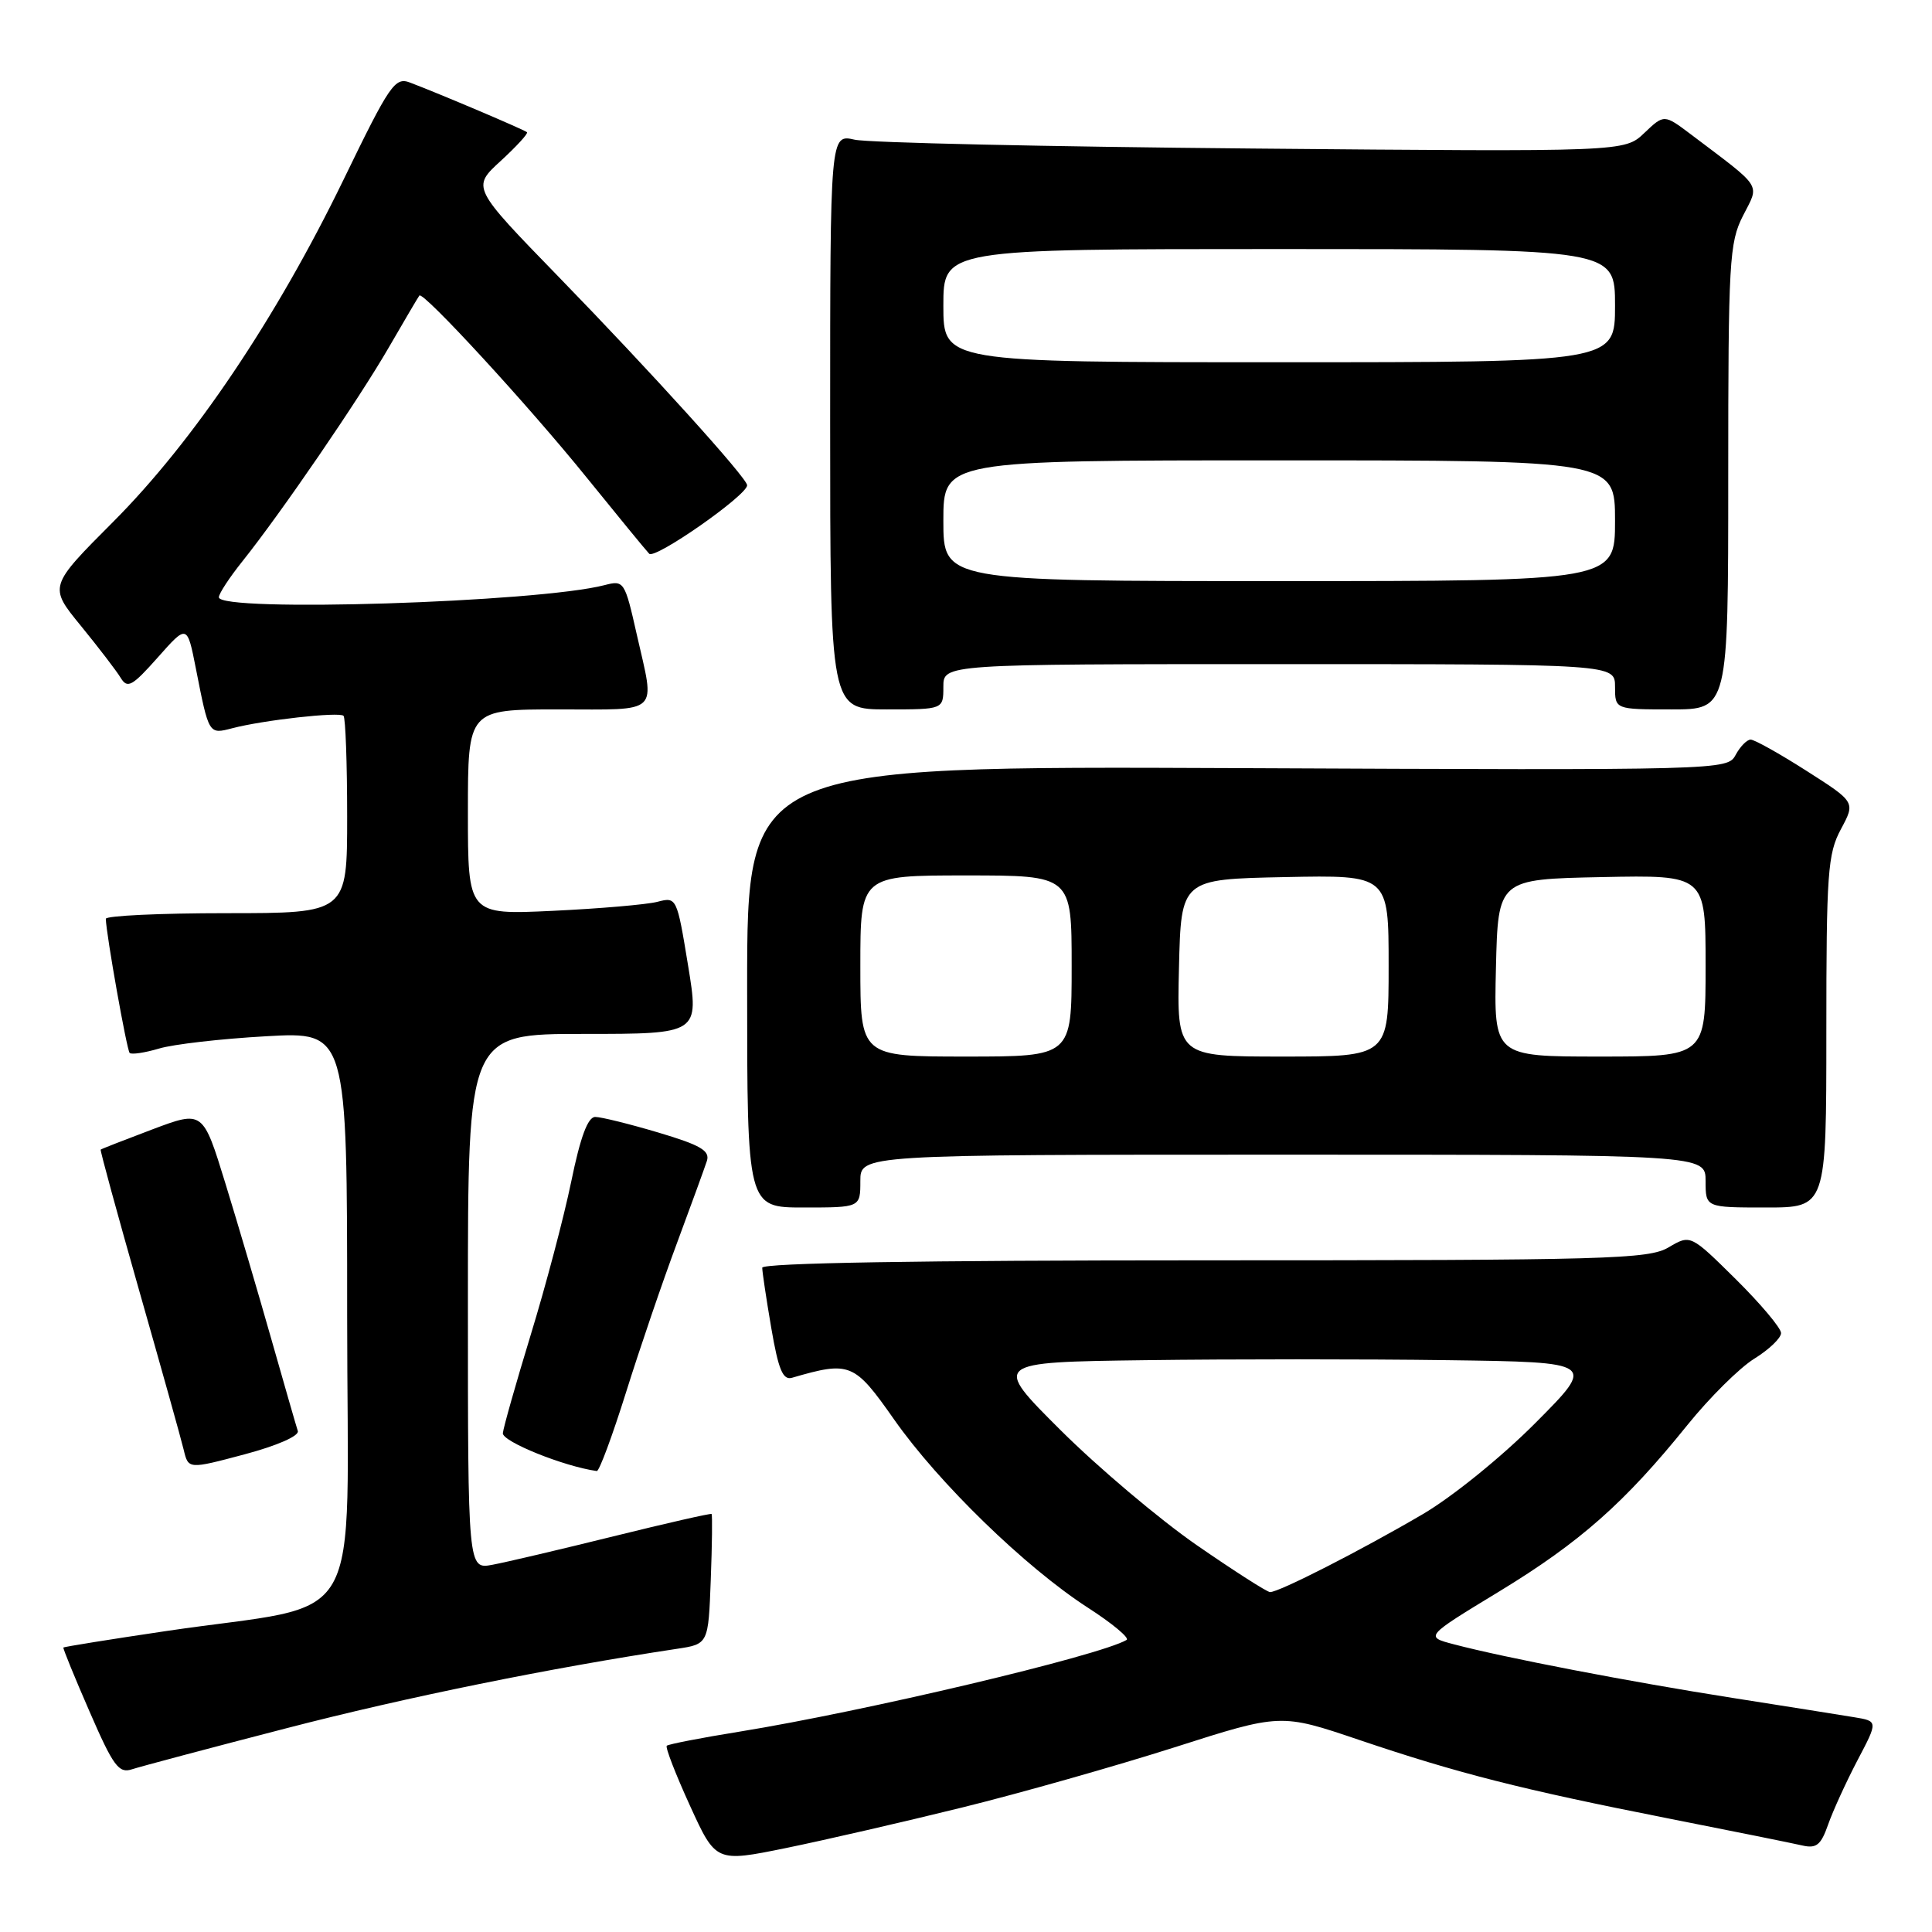 <?xml version="1.0" encoding="UTF-8" standalone="no"?>
<!DOCTYPE svg PUBLIC "-//W3C//DTD SVG 1.1//EN" "http://www.w3.org/Graphics/SVG/1.1/DTD/svg11.dtd" >
<svg xmlns="http://www.w3.org/2000/svg" xmlns:xlink="http://www.w3.org/1999/xlink" version="1.1" viewBox="0 0 256 256">
 <g >
 <path fill="currentColor"
d=" M 127.50 239.50 C 135.20 237.60 147.84 234.01 155.60 231.54 C 169.70 227.03 169.70 227.03 180.10 230.55 C 193.21 234.98 201.55 237.10 221.00 240.94 C 229.53 242.62 237.53 244.24 238.79 244.53 C 240.68 244.97 241.28 244.49 242.23 241.78 C 242.86 239.98 244.61 236.15 246.11 233.28 C 248.86 228.06 248.86 228.06 245.68 227.54 C 243.93 227.25 236.65 226.09 229.50 224.97 C 216.00 222.85 199.31 219.64 192.65 217.88 C 188.79 216.87 188.79 216.87 198.65 210.88 C 209.36 204.36 215.29 199.12 223.56 188.86 C 226.50 185.21 230.51 181.23 232.46 180.03 C 234.41 178.82 236.00 177.30 236.00 176.64 C 236.00 175.98 233.30 172.77 230.00 169.50 C 224.00 163.57 224.00 163.57 221.10 165.28 C 218.44 166.85 213.17 167.00 159.60 167.00 C 121.94 167.00 101.00 167.35 101.00 167.98 C 101.00 168.52 101.54 172.12 102.20 175.98 C 103.15 181.52 103.74 182.91 104.95 182.56 C 112.63 180.33 113.19 180.56 118.46 188.07 C 124.36 196.49 135.86 207.66 144.11 213.00 C 147.39 215.11 149.71 217.05 149.28 217.30 C 145.69 219.40 114.59 226.76 98.00 229.45 C 92.90 230.27 88.55 231.12 88.35 231.32 C 88.14 231.53 89.52 235.09 91.41 239.23 C 94.85 246.77 94.85 246.77 104.17 244.87 C 109.30 243.82 119.80 241.40 127.50 239.50 Z  M 38.00 228.99 C 53.77 224.90 72.92 221.01 89.68 218.48 C 93.86 217.85 93.86 217.85 94.18 209.34 C 94.36 204.65 94.40 200.73 94.29 200.61 C 94.17 200.50 88.32 201.83 81.29 203.57 C 74.25 205.31 67.04 207.01 65.25 207.34 C 62.00 207.95 62.00 207.95 62.00 172.48 C 62.00 137.00 62.00 137.00 77.33 137.00 C 92.66 137.00 92.66 137.00 91.17 127.91 C 89.69 118.89 89.66 118.83 87.09 119.50 C 85.67 119.86 79.44 120.40 73.25 120.69 C 62.00 121.22 62.00 121.22 62.00 107.61 C 62.00 94.00 62.00 94.00 74.00 94.00 C 87.67 94.00 86.81 94.82 84.37 84.05 C 82.79 77.03 82.68 76.86 80.12 77.53 C 71.27 79.83 29.00 81.16 29.00 79.14 C 29.00 78.66 30.40 76.53 32.11 74.39 C 37.24 67.97 47.54 52.93 51.54 46.00 C 53.61 42.42 55.42 39.35 55.57 39.16 C 56.06 38.55 70.07 53.78 77.69 63.22 C 81.82 68.32 85.56 72.89 86.02 73.37 C 86.77 74.17 99.00 65.63 99.00 64.30 C 99.00 63.35 86.29 49.30 74.01 36.67 C 62.51 24.84 62.51 24.84 66.34 21.33 C 68.44 19.40 70.01 17.69 69.83 17.52 C 69.49 17.20 58.24 12.42 54.33 10.94 C 52.33 10.18 51.65 11.17 45.52 23.81 C 36.61 42.17 25.66 58.45 15.03 69.11 C 6.45 77.71 6.45 77.71 10.72 82.93 C 13.06 85.80 15.44 88.90 16.00 89.83 C 16.89 91.28 17.52 90.93 20.91 87.11 C 24.80 82.72 24.80 82.72 25.96 88.61 C 27.68 97.35 27.65 97.31 30.76 96.50 C 34.87 95.42 44.96 94.29 45.52 94.85 C 45.78 95.12 46.00 101.11 46.00 108.17 C 46.00 121.00 46.00 121.00 30.00 121.00 C 21.20 121.00 14.01 121.34 14.02 121.75 C 14.08 123.85 16.80 139.13 17.18 139.52 C 17.43 139.76 19.18 139.50 21.07 138.94 C 22.95 138.37 29.34 137.64 35.25 137.31 C 46.00 136.70 46.00 136.70 46.00 174.27 C 46.00 217.17 48.88 212.15 22.03 216.12 C 14.62 217.22 8.49 218.20 8.40 218.31 C 8.32 218.41 9.88 222.24 11.87 226.80 C 15.01 234.03 15.74 235.02 17.49 234.44 C 18.59 234.08 27.82 231.62 38.00 228.99 Z  M 39.46 189.61 C 39.26 189.00 37.69 183.55 35.97 177.50 C 34.25 171.45 31.51 162.14 29.87 156.82 C 26.89 147.13 26.89 147.13 20.19 149.65 C 16.51 151.04 13.43 152.24 13.34 152.33 C 13.25 152.43 15.54 160.82 18.44 171.00 C 21.34 181.18 24.00 190.67 24.34 192.10 C 24.96 194.69 24.96 194.69 32.40 192.71 C 36.72 191.56 39.68 190.26 39.46 189.61 Z  M 82.95 184.50 C 84.76 178.72 87.79 169.84 89.69 164.75 C 91.58 159.66 93.37 154.74 93.67 153.82 C 94.09 152.47 92.82 151.73 87.24 150.07 C 83.41 148.93 79.65 148.00 78.87 148.00 C 77.89 148.00 76.90 150.67 75.69 156.57 C 74.72 161.28 72.31 170.39 70.34 176.82 C 68.38 183.24 66.71 189.13 66.63 189.90 C 66.53 191.01 74.70 194.31 79.08 194.92 C 79.40 194.96 81.14 190.27 82.95 184.50 Z  M 114.00 156.50 C 114.00 153.00 114.00 153.00 170.00 153.00 C 226.00 153.00 226.00 153.00 226.00 156.50 C 226.00 160.00 226.00 160.00 234.00 160.00 C 242.00 160.00 242.00 160.00 242.00 136.74 C 242.00 115.67 242.18 113.13 243.93 109.87 C 245.86 106.28 245.86 106.28 239.37 102.14 C 235.80 99.86 232.47 98.00 231.97 98.00 C 231.48 98.00 230.58 98.92 229.98 100.03 C 228.90 102.05 228.38 102.07 163.95 101.78 C 99.00 101.50 99.00 101.50 99.00 130.75 C 99.00 160.00 99.00 160.00 106.50 160.00 C 114.00 160.00 114.00 160.00 114.00 156.50 Z  M 125.00 91.00 C 125.00 88.00 125.00 88.00 169.50 88.00 C 214.00 88.00 214.00 88.00 214.00 91.00 C 214.00 94.00 214.00 94.00 221.50 94.00 C 229.00 94.00 229.00 94.00 229.00 63.21 C 229.00 34.60 229.14 32.15 230.96 28.58 C 233.16 24.26 233.69 25.09 224.06 17.81 C 220.50 15.13 220.50 15.13 217.88 17.62 C 215.26 20.12 215.26 20.12 165.88 19.68 C 138.72 19.44 115.04 18.91 113.25 18.51 C 110.00 17.77 110.00 17.77 110.00 55.89 C 110.00 94.00 110.00 94.00 117.50 94.00 C 125.00 94.00 125.00 94.00 125.00 91.00 Z  M 158.53 204.71 C 153.60 201.29 145.50 194.45 140.53 189.50 C 131.50 180.50 131.50 180.50 151.82 180.23 C 162.99 180.08 180.98 180.08 191.80 180.23 C 211.46 180.50 211.46 180.50 203.48 188.52 C 199.00 193.03 192.43 198.35 188.50 200.65 C 180.29 205.46 169.39 211.02 168.28 210.96 C 167.85 210.93 163.46 208.12 158.53 204.71 Z  M 114.00 128.00 C 114.00 116.00 114.00 116.00 128.00 116.00 C 142.00 116.00 142.00 116.00 142.00 128.00 C 142.00 140.00 142.00 140.00 128.00 140.00 C 114.00 140.00 114.00 140.00 114.00 128.00 Z  M 156.22 128.25 C 156.50 116.50 156.50 116.50 170.25 116.22 C 184.00 115.94 184.00 115.94 184.00 127.97 C 184.00 140.00 184.00 140.00 169.97 140.00 C 155.94 140.00 155.94 140.00 156.22 128.25 Z  M 198.22 128.25 C 198.50 116.50 198.50 116.50 212.25 116.22 C 226.00 115.94 226.00 115.94 226.00 127.97 C 226.00 140.00 226.00 140.00 211.97 140.00 C 197.94 140.00 197.94 140.00 198.22 128.25 Z  M 125.00 69.00 C 125.00 61.00 125.00 61.00 169.50 61.00 C 214.00 61.00 214.00 61.00 214.00 69.00 C 214.00 77.00 214.00 77.00 169.50 77.00 C 125.00 77.00 125.00 77.00 125.00 69.00 Z  M 125.00 40.50 C 125.00 33.00 125.00 33.00 169.50 33.00 C 214.00 33.00 214.00 33.00 214.00 40.50 C 214.00 48.00 214.00 48.00 169.50 48.00 C 125.00 48.00 125.00 48.00 125.00 40.50 Z "/>
</g>
</svg>